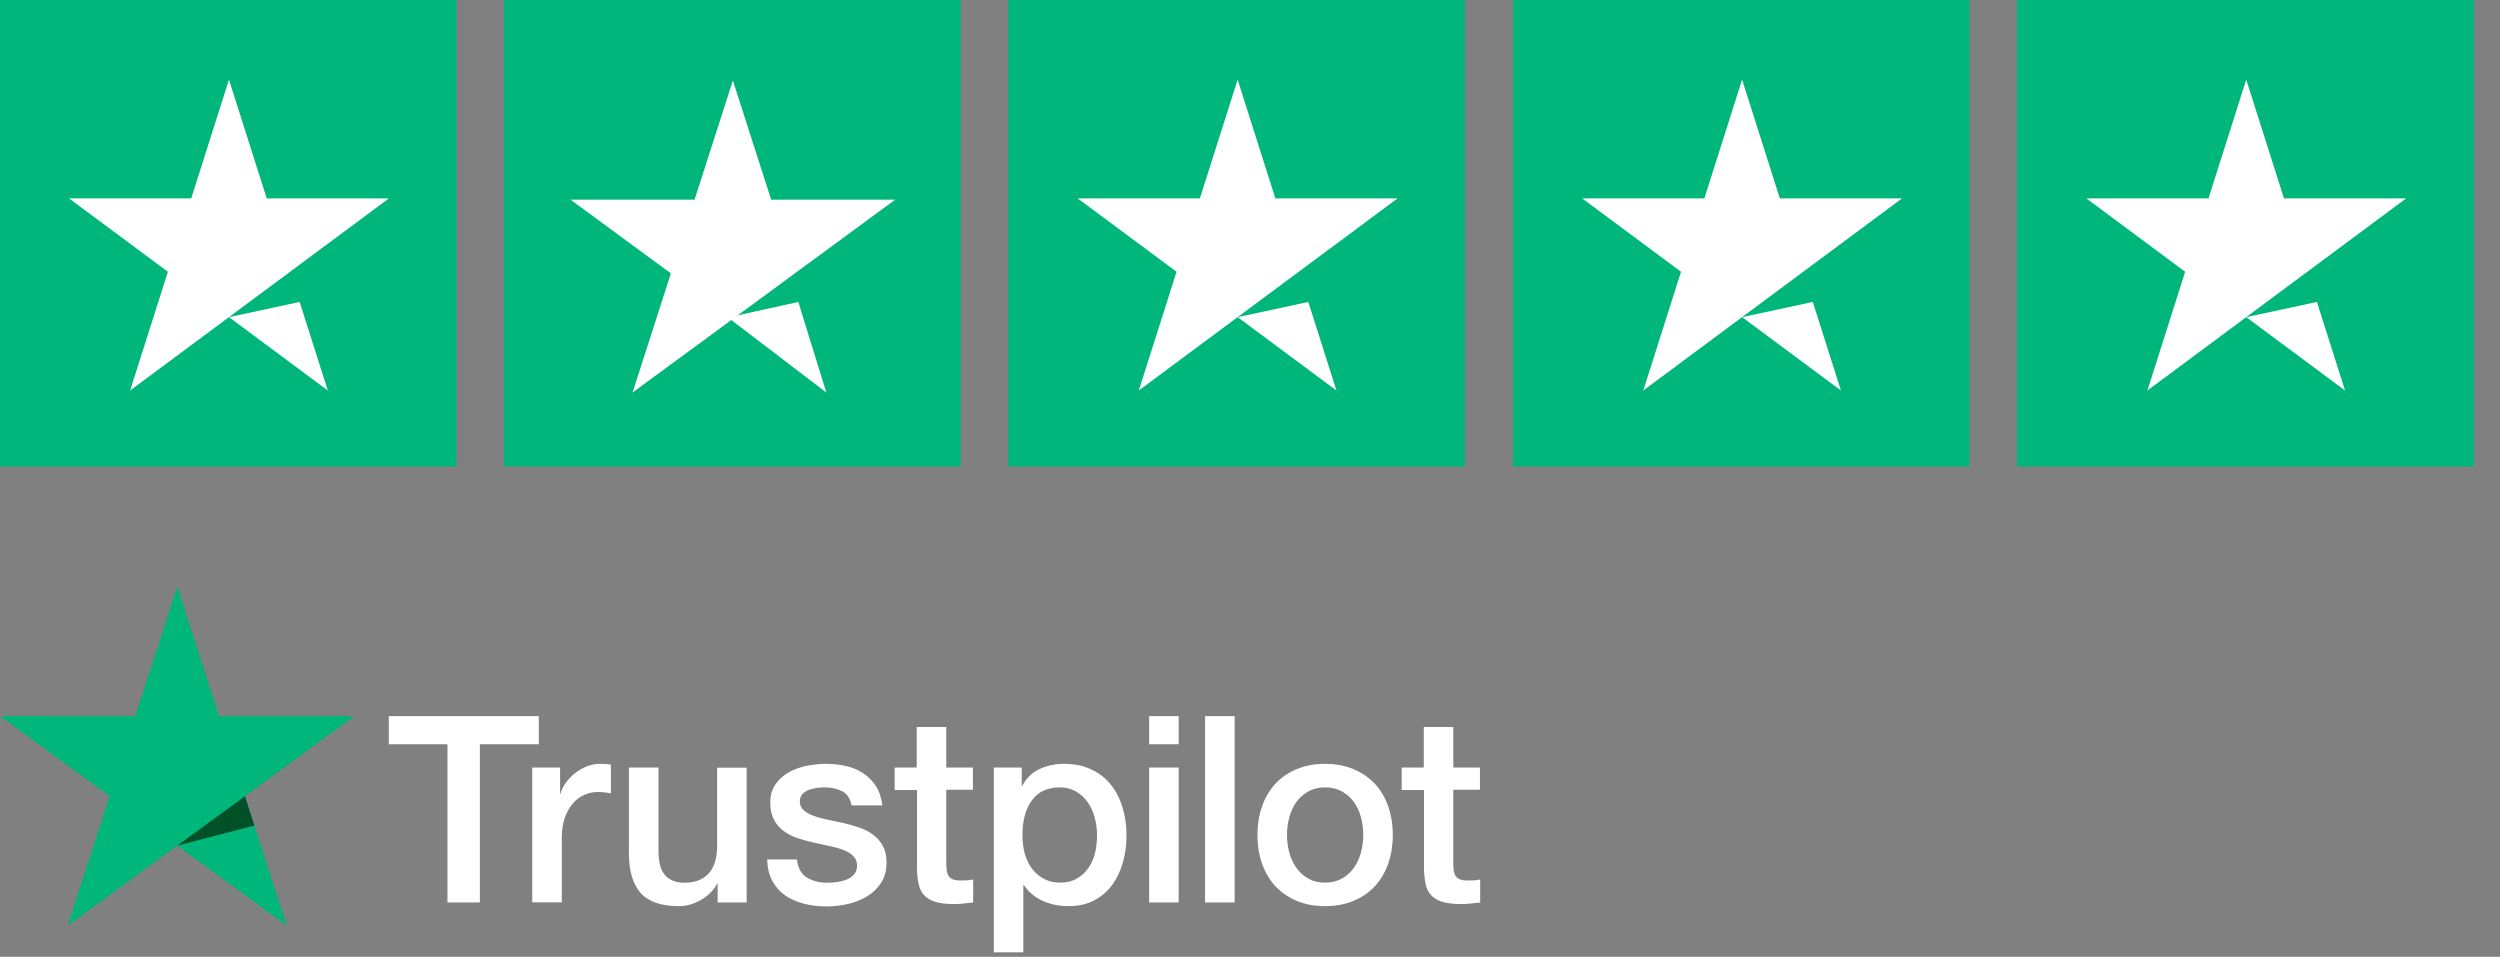 <?xml version="1.0" encoding="UTF-8"?>
<svg width="81px" height="31px" viewBox="0 0 81 31" version="1.1" xmlns="http://www.w3.org/2000/svg" xmlns:xlink="http://www.w3.org/1999/xlink">
    <rect x="0" y="0" width="81" height="31" fill="#808080" stroke="none"/>
    <!-- Generator: Sketch 52.5 (67469) - http://www.bohemiancoding.com/sketch -->
    <title>trustpilot_white</title>
    <desc>Created with Sketch.</desc>
    <g id="Landing-Pages" stroke="none" stroke-width="1" fill="none" fill-rule="evenodd">
        <g id="T&amp;W-landing-v2-2" transform="translate(-131, -571)">
            <g id="trustpilot_white" transform="translate(131, 571)">
                <g id="Trustpilot---Five-stars">
                    <g id="Group-9">
                        <path d="M49.024,15.106 L63.805,15.106 L63.805,0 L49.024,0 L49.024,15.106 Z M32.679,15.106 L47.46,15.106 L47.46,0 L32.679,0 L32.679,15.106 Z M16.334,15.106 L31.115,15.106 L31.115,0 L16.334,0 L16.334,15.106 Z M0,15.106 L0,0 L14.781,0 L14.781,15.106 L0,15.106 Z M65.359,15.106 L65.359,0 L80.14,0 L80.14,15.106 L65.359,15.106 Z" id="Fill-27" fill="#00B67A"></path>
                        <g id="Group-2" transform="translate(2.033, 2.338)" fill="#FFFFFF">
                            <polygon id="Fill-28" points="10.567 4.09 6.609 4.09 5.386 0.242 4.163 4.09 0.204 4.09 3.407 6.467 2.183 10.314"></polygon>
                            <polygon id="Fill-29" points="5.386 7.937 8.588 10.315 7.676 7.445"></polygon>
                        </g>
                        <g id="Group-5" transform="translate(67.356, 2.338)" fill="#FFFFFF">
                            <polygon id="Fill-30" points="10.603 4.09 6.645 4.09 5.422 0.242 4.199 4.09 0.241 4.09 3.443 6.467 2.22 10.314"></polygon>
                            <polygon id="Fill-31" points="5.422 7.937 8.624 10.315 7.712 7.445"></polygon>
                        </g>
                        <g id="Group-4" transform="translate(51.089, 2.338)" fill="#FFFFFF">
                            <polygon id="Fill-32" points="10.536 4.09 6.578 4.09 5.355 0.242 4.132 4.09 0.174 4.09 3.376 6.467 2.153 10.314"></polygon>
                            <polygon id="Fill-33" points="5.355 7.937 8.557 10.315 7.645 7.445"></polygon>
                        </g>
                        <g id="Group-3" transform="translate(34.822, 2.338)" fill="#FFFFFF">
                            <polygon id="Fill-34" points="10.459 4.09 6.5 4.09 5.277 0.242 4.054 4.09 0.096 4.09 3.298 6.467 2.075 10.314"></polygon>
                            <polygon id="Fill-35" points="5.278 7.937 8.479 10.315 7.567 7.445"></polygon>
                        </g>
                        <g id="Group-7" transform="translate(18.486, 2.609)" fill="#FFFFFF">
                            <polygon id="Fill-36" points="10.518 3.861 6.5 3.861 5.259 0 4.018 3.861 0 3.861 3.25 6.248 2.009 10.109"></polygon>
                            <polygon id="Fill-37" points="5.1 7.677 8.287 10.109 7.379 7.174"></polygon>
                        </g>
                    </g>
                    <g id="Group-9">
                        <path d="M49.024,15.106 L63.805,15.106 L63.805,0 L49.024,0 L49.024,15.106 Z M32.679,15.106 L47.46,15.106 L47.46,0 L32.679,0 L32.679,15.106 Z M16.334,15.106 L31.115,15.106 L31.115,0 L16.334,0 L16.334,15.106 Z M0,15.106 L0,0 L14.781,0 L14.781,15.106 L0,15.106 Z M65.359,15.106 L65.359,0 L80.14,0 L80.14,15.106 L65.359,15.106 Z" id="Fill-27" fill="#00B67A"></path>
                        <path d="M49.024,15.106 L63.805,15.106 L63.805,0 L49.024,0 L49.024,15.106 Z M32.679,15.106 L47.46,15.106 L47.46,0 L32.679,0 L32.679,15.106 Z M16.334,15.106 L31.115,15.106 L31.115,0 L16.334,0 L16.334,15.106 Z M0,15.106 L0,0 L14.781,0 L14.781,15.106 L0,15.106 Z M65.359,15.106 L65.359,0 L80.14,0 L80.14,15.106 L65.359,15.106 Z" id="Fill-27" fill="#00B67A"></path>
                        <g id="Group-2" transform="translate(2.033, 2.338)" fill="#FFFFFF">
                            <polygon id="Fill-28" points="10.567 4.09 6.609 4.09 5.386 0.242 4.163 4.09 0.204 4.09 3.407 6.467 2.183 10.314"></polygon>
                            <polygon id="Fill-29" points="5.386 7.937 8.588 10.315 7.676 7.445"></polygon>
                        </g>
                        <g id="Group-5" transform="translate(67.356, 2.338)" fill="#FFFFFF">
                            <polygon id="Fill-30" points="10.603 4.09 6.645 4.09 5.422 0.242 4.199 4.09 0.241 4.09 3.443 6.467 2.22 10.314"></polygon>
                            <polygon id="Fill-31" points="5.422 7.937 8.624 10.315 7.712 7.445"></polygon>
                        </g>
                        <g id="Group-4" transform="translate(51.089, 2.338)" fill="#FFFFFF">
                            <polygon id="Fill-32" points="10.536 4.09 6.578 4.09 5.355 0.242 4.132 4.09 0.174 4.09 3.376 6.467 2.153 10.314"></polygon>
                            <polygon id="Fill-33" points="5.355 7.937 8.557 10.315 7.645 7.445"></polygon>
                        </g>
                        <g id="Group-3" transform="translate(34.822, 2.338)" fill="#FFFFFF">
                            <polygon id="Fill-34" points="10.459 4.09 6.5 4.09 5.277 0.242 4.054 4.09 0.096 4.09 3.298 6.467 2.075 10.314"></polygon>
                            <polygon id="Fill-35" points="5.278 7.937 8.479 10.315 7.567 7.445"></polygon>
                        </g>
                        <g id="Group-7" transform="translate(18.486, 2.609)" fill="#FFFFFF">
                            <polygon id="Fill-36" points="10.518 3.861 6.5 3.861 5.259 0 4.018 3.861 0 3.861 3.25 6.248 2.009 10.109"></polygon>
                            <polygon id="Fill-37" points="5.1 7.677 8.287 10.109 7.379 7.174"></polygon>
                        </g>
                    </g>
                </g>
                <g id="Trustpilot---logo" transform="translate(0, 19)">
                    <g id="Trustpilot_brandmark_gr-wht_RGB">
                        <g id="Type" transform="translate(12.572, 4.176)" fill="#FFFFFF" fill-rule="nonzero">
                            <path d="M0.03,0.026 L4.885,0.026 L4.885,0.938 L2.976,0.938 L2.976,6.064 L1.926,6.064 L1.926,0.938 L0.025,0.938 L0.025,0.026 L0.03,0.026 Z M4.677,1.692 L5.575,1.692 L5.575,2.536 L5.592,2.536 C5.621,2.416 5.676,2.301 5.757,2.19 C5.837,2.08 5.934,1.973 6.049,1.884 C6.163,1.79 6.29,1.717 6.43,1.658 C6.569,1.602 6.713,1.572 6.857,1.572 C6.967,1.572 7.048,1.577 7.09,1.581 C7.132,1.585 7.175,1.594 7.221,1.598 L7.221,2.527 C7.153,2.514 7.086,2.506 7.014,2.497 C6.942,2.489 6.874,2.484 6.806,2.484 C6.646,2.484 6.493,2.519 6.349,2.582 C6.205,2.646 6.083,2.744 5.977,2.868 C5.871,2.996 5.786,3.149 5.723,3.337 C5.659,3.524 5.63,3.737 5.63,3.98 L5.63,6.06 L4.673,6.06 L4.673,1.692 L4.677,1.692 Z M11.619,6.064 L10.679,6.064 L10.679,5.455 L10.663,5.455 C10.544,5.676 10.37,5.851 10.138,5.983 C9.905,6.115 9.668,6.183 9.427,6.183 C8.855,6.183 8.44,6.043 8.186,5.757 C7.932,5.472 7.805,5.041 7.805,4.466 L7.805,1.692 L8.762,1.692 L8.762,4.372 C8.762,4.756 8.834,5.028 8.982,5.186 C9.126,5.344 9.333,5.425 9.596,5.425 C9.799,5.425 9.964,5.395 10.1,5.331 C10.235,5.267 10.345,5.186 10.425,5.08 C10.51,4.977 10.569,4.85 10.607,4.705 C10.646,4.56 10.663,4.402 10.663,4.232 L10.663,1.696 L11.619,1.696 L11.619,6.064 Z M13.249,4.662 C13.278,4.943 13.384,5.139 13.566,5.254 C13.752,5.365 13.973,5.425 14.231,5.425 C14.32,5.425 14.421,5.416 14.536,5.403 C14.65,5.391 14.76,5.361 14.857,5.323 C14.959,5.284 15.039,5.225 15.107,5.148 C15.17,5.071 15.2,4.973 15.196,4.85 C15.192,4.726 15.145,4.624 15.06,4.547 C14.976,4.466 14.87,4.406 14.739,4.355 C14.608,4.308 14.459,4.266 14.29,4.232 C14.121,4.198 13.951,4.159 13.778,4.121 C13.6,4.082 13.427,4.031 13.261,3.976 C13.096,3.921 12.948,3.844 12.817,3.746 C12.686,3.652 12.58,3.528 12.504,3.379 C12.423,3.23 12.385,3.047 12.385,2.825 C12.385,2.587 12.445,2.391 12.559,2.229 C12.673,2.067 12.821,1.939 12.995,1.841 C13.173,1.743 13.367,1.675 13.583,1.632 C13.799,1.594 14.006,1.572 14.201,1.572 C14.425,1.572 14.641,1.598 14.845,1.645 C15.048,1.692 15.234,1.768 15.399,1.879 C15.564,1.986 15.7,2.126 15.81,2.297 C15.92,2.467 15.987,2.676 16.017,2.919 L15.018,2.919 C14.972,2.689 14.87,2.531 14.705,2.455 C14.54,2.374 14.349,2.335 14.138,2.335 C14.07,2.335 13.99,2.34 13.896,2.352 C13.803,2.365 13.719,2.386 13.634,2.416 C13.554,2.446 13.486,2.493 13.427,2.553 C13.372,2.612 13.342,2.689 13.342,2.787 C13.342,2.906 13.384,3 13.465,3.072 C13.545,3.145 13.651,3.205 13.782,3.256 C13.913,3.303 14.061,3.345 14.231,3.379 C14.4,3.413 14.574,3.452 14.751,3.49 C14.925,3.528 15.094,3.58 15.264,3.635 C15.433,3.69 15.581,3.767 15.712,3.865 C15.843,3.963 15.949,4.082 16.03,4.227 C16.11,4.372 16.152,4.555 16.152,4.769 C16.152,5.028 16.093,5.246 15.975,5.429 C15.856,5.608 15.704,5.757 15.518,5.868 C15.331,5.979 15.12,6.064 14.891,6.115 C14.663,6.166 14.434,6.192 14.21,6.192 C13.934,6.192 13.681,6.162 13.448,6.098 C13.215,6.034 13.012,5.94 12.842,5.817 C12.673,5.689 12.538,5.531 12.44,5.344 C12.343,5.156 12.292,4.93 12.284,4.671 L13.249,4.671 L13.249,4.662 Z M16.406,1.692 L17.13,1.692 L17.13,0.379 L18.087,0.379 L18.087,1.692 L18.95,1.692 L18.95,2.412 L18.087,2.412 L18.087,4.747 C18.087,4.85 18.091,4.935 18.1,5.011 C18.108,5.084 18.129,5.148 18.159,5.199 C18.188,5.25 18.235,5.288 18.299,5.314 C18.362,5.34 18.442,5.352 18.553,5.352 C18.62,5.352 18.688,5.352 18.756,5.348 C18.823,5.344 18.891,5.335 18.959,5.318 L18.959,6.064 C18.853,6.077 18.747,6.085 18.65,6.098 C18.548,6.111 18.447,6.115 18.341,6.115 C18.087,6.115 17.884,6.09 17.731,6.043 C17.579,5.996 17.456,5.923 17.372,5.83 C17.283,5.736 17.228,5.621 17.194,5.48 C17.164,5.34 17.143,5.178 17.139,4.999 L17.139,2.42 L16.415,2.42 L16.415,1.692 L16.406,1.692 Z M19.628,1.692 L20.533,1.692 L20.533,2.284 L20.55,2.284 C20.686,2.028 20.872,1.849 21.113,1.739 C21.355,1.628 21.613,1.572 21.896,1.572 C22.239,1.572 22.536,1.632 22.79,1.756 C23.044,1.875 23.255,2.041 23.424,2.254 C23.594,2.467 23.717,2.715 23.801,2.996 C23.886,3.277 23.928,3.58 23.928,3.899 C23.928,4.193 23.89,4.479 23.814,4.751 C23.738,5.028 23.623,5.271 23.471,5.484 C23.319,5.698 23.124,5.864 22.887,5.992 C22.65,6.119 22.375,6.183 22.053,6.183 C21.913,6.183 21.774,6.171 21.634,6.145 C21.494,6.119 21.359,6.077 21.232,6.021 C21.105,5.966 20.982,5.894 20.876,5.804 C20.766,5.715 20.677,5.612 20.601,5.497 L20.584,5.497 L20.584,7.679 L19.628,7.679 L19.628,1.692 Z M22.972,3.882 C22.972,3.686 22.946,3.494 22.895,3.307 C22.845,3.119 22.768,2.957 22.667,2.813 C22.565,2.668 22.438,2.553 22.29,2.467 C22.138,2.382 21.964,2.335 21.769,2.335 C21.367,2.335 21.063,2.476 20.859,2.757 C20.656,3.038 20.555,3.413 20.555,3.882 C20.555,4.104 20.58,4.308 20.635,4.496 C20.69,4.683 20.766,4.845 20.876,4.982 C20.982,5.118 21.109,5.225 21.257,5.301 C21.405,5.382 21.579,5.421 21.774,5.421 C21.994,5.421 22.176,5.374 22.328,5.284 C22.481,5.195 22.603,5.075 22.701,4.935 C22.798,4.79 22.87,4.628 22.912,4.445 C22.95,4.261 22.972,4.074 22.972,3.882 Z M24.66,0.026 L25.617,0.026 L25.617,0.938 L24.66,0.938 L24.66,0.026 Z M24.66,1.692 L25.617,1.692 L25.617,6.064 L24.66,6.064 L24.66,1.692 Z M26.472,0.026 L27.429,0.026 L27.429,6.064 L26.472,6.064 L26.472,0.026 Z M30.362,6.183 C30.015,6.183 29.706,6.124 29.435,6.009 C29.164,5.894 28.936,5.732 28.745,5.531 C28.559,5.327 28.415,5.084 28.318,4.803 C28.22,4.521 28.169,4.21 28.169,3.874 C28.169,3.541 28.22,3.234 28.318,2.953 C28.415,2.672 28.559,2.429 28.745,2.224 C28.931,2.02 29.164,1.862 29.435,1.747 C29.706,1.632 30.015,1.572 30.362,1.572 C30.709,1.572 31.018,1.632 31.289,1.747 C31.56,1.862 31.789,2.024 31.979,2.224 C32.165,2.429 32.309,2.672 32.407,2.953 C32.504,3.234 32.555,3.541 32.555,3.874 C32.555,4.21 32.504,4.521 32.407,4.803 C32.309,5.084 32.165,5.327 31.979,5.531 C31.793,5.736 31.56,5.894 31.289,6.009 C31.018,6.124 30.709,6.183 30.362,6.183 Z M30.362,5.421 C30.574,5.421 30.76,5.374 30.917,5.284 C31.073,5.195 31.2,5.075 31.302,4.93 C31.403,4.786 31.475,4.619 31.526,4.436 C31.573,4.253 31.598,4.065 31.598,3.874 C31.598,3.686 31.573,3.503 31.526,3.315 C31.48,3.128 31.403,2.966 31.302,2.821 C31.2,2.676 31.073,2.561 30.917,2.472 C30.76,2.382 30.574,2.335 30.362,2.335 C30.15,2.335 29.964,2.382 29.808,2.472 C29.651,2.561 29.524,2.68 29.422,2.821 C29.321,2.966 29.249,3.128 29.198,3.315 C29.152,3.503 29.126,3.686 29.126,3.874 C29.126,4.065 29.152,4.253 29.198,4.436 C29.245,4.619 29.321,4.786 29.422,4.93 C29.524,5.075 29.651,5.195 29.808,5.284 C29.964,5.378 30.15,5.421 30.362,5.421 Z M32.834,1.692 L33.558,1.692 L33.558,0.379 L34.515,0.379 L34.515,1.692 L35.378,1.692 L35.378,2.412 L34.515,2.412 L34.515,4.747 C34.515,4.85 34.519,4.935 34.527,5.011 C34.536,5.084 34.557,5.148 34.586,5.199 C34.616,5.25 34.663,5.288 34.726,5.314 C34.79,5.34 34.87,5.352 34.98,5.352 C35.048,5.352 35.116,5.352 35.183,5.348 C35.251,5.344 35.319,5.335 35.386,5.318 L35.386,6.064 C35.281,6.077 35.175,6.085 35.077,6.098 C34.976,6.111 34.874,6.115 34.768,6.115 C34.515,6.115 34.311,6.09 34.159,6.043 C34.007,5.996 33.884,5.923 33.799,5.83 C33.71,5.736 33.655,5.621 33.621,5.48 C33.592,5.34 33.571,5.178 33.566,4.999 L33.566,2.42 L32.843,2.42 L32.843,1.692 L32.834,1.692 Z" id="Shape"></path>
                        </g>
                        <g id="Star" fill-rule="nonzero">
                            <polygon id="Shape" fill="#00B67A" points="11.484 4.202 7.098 4.202 5.744 0 4.385 4.202 0 4.198 3.551 6.797 2.193 10.994 5.744 8.399 9.291 10.994 7.937 6.797 11.484 4.202 11.484 4.202"></polygon>
                            <polygon id="Shape" fill="#005128" points="8.241 7.747 7.937 6.797 5.744 8.399"></polygon>
                        </g>
                    </g>
                </g>
            </g>
        </g>
    </g>
</svg>